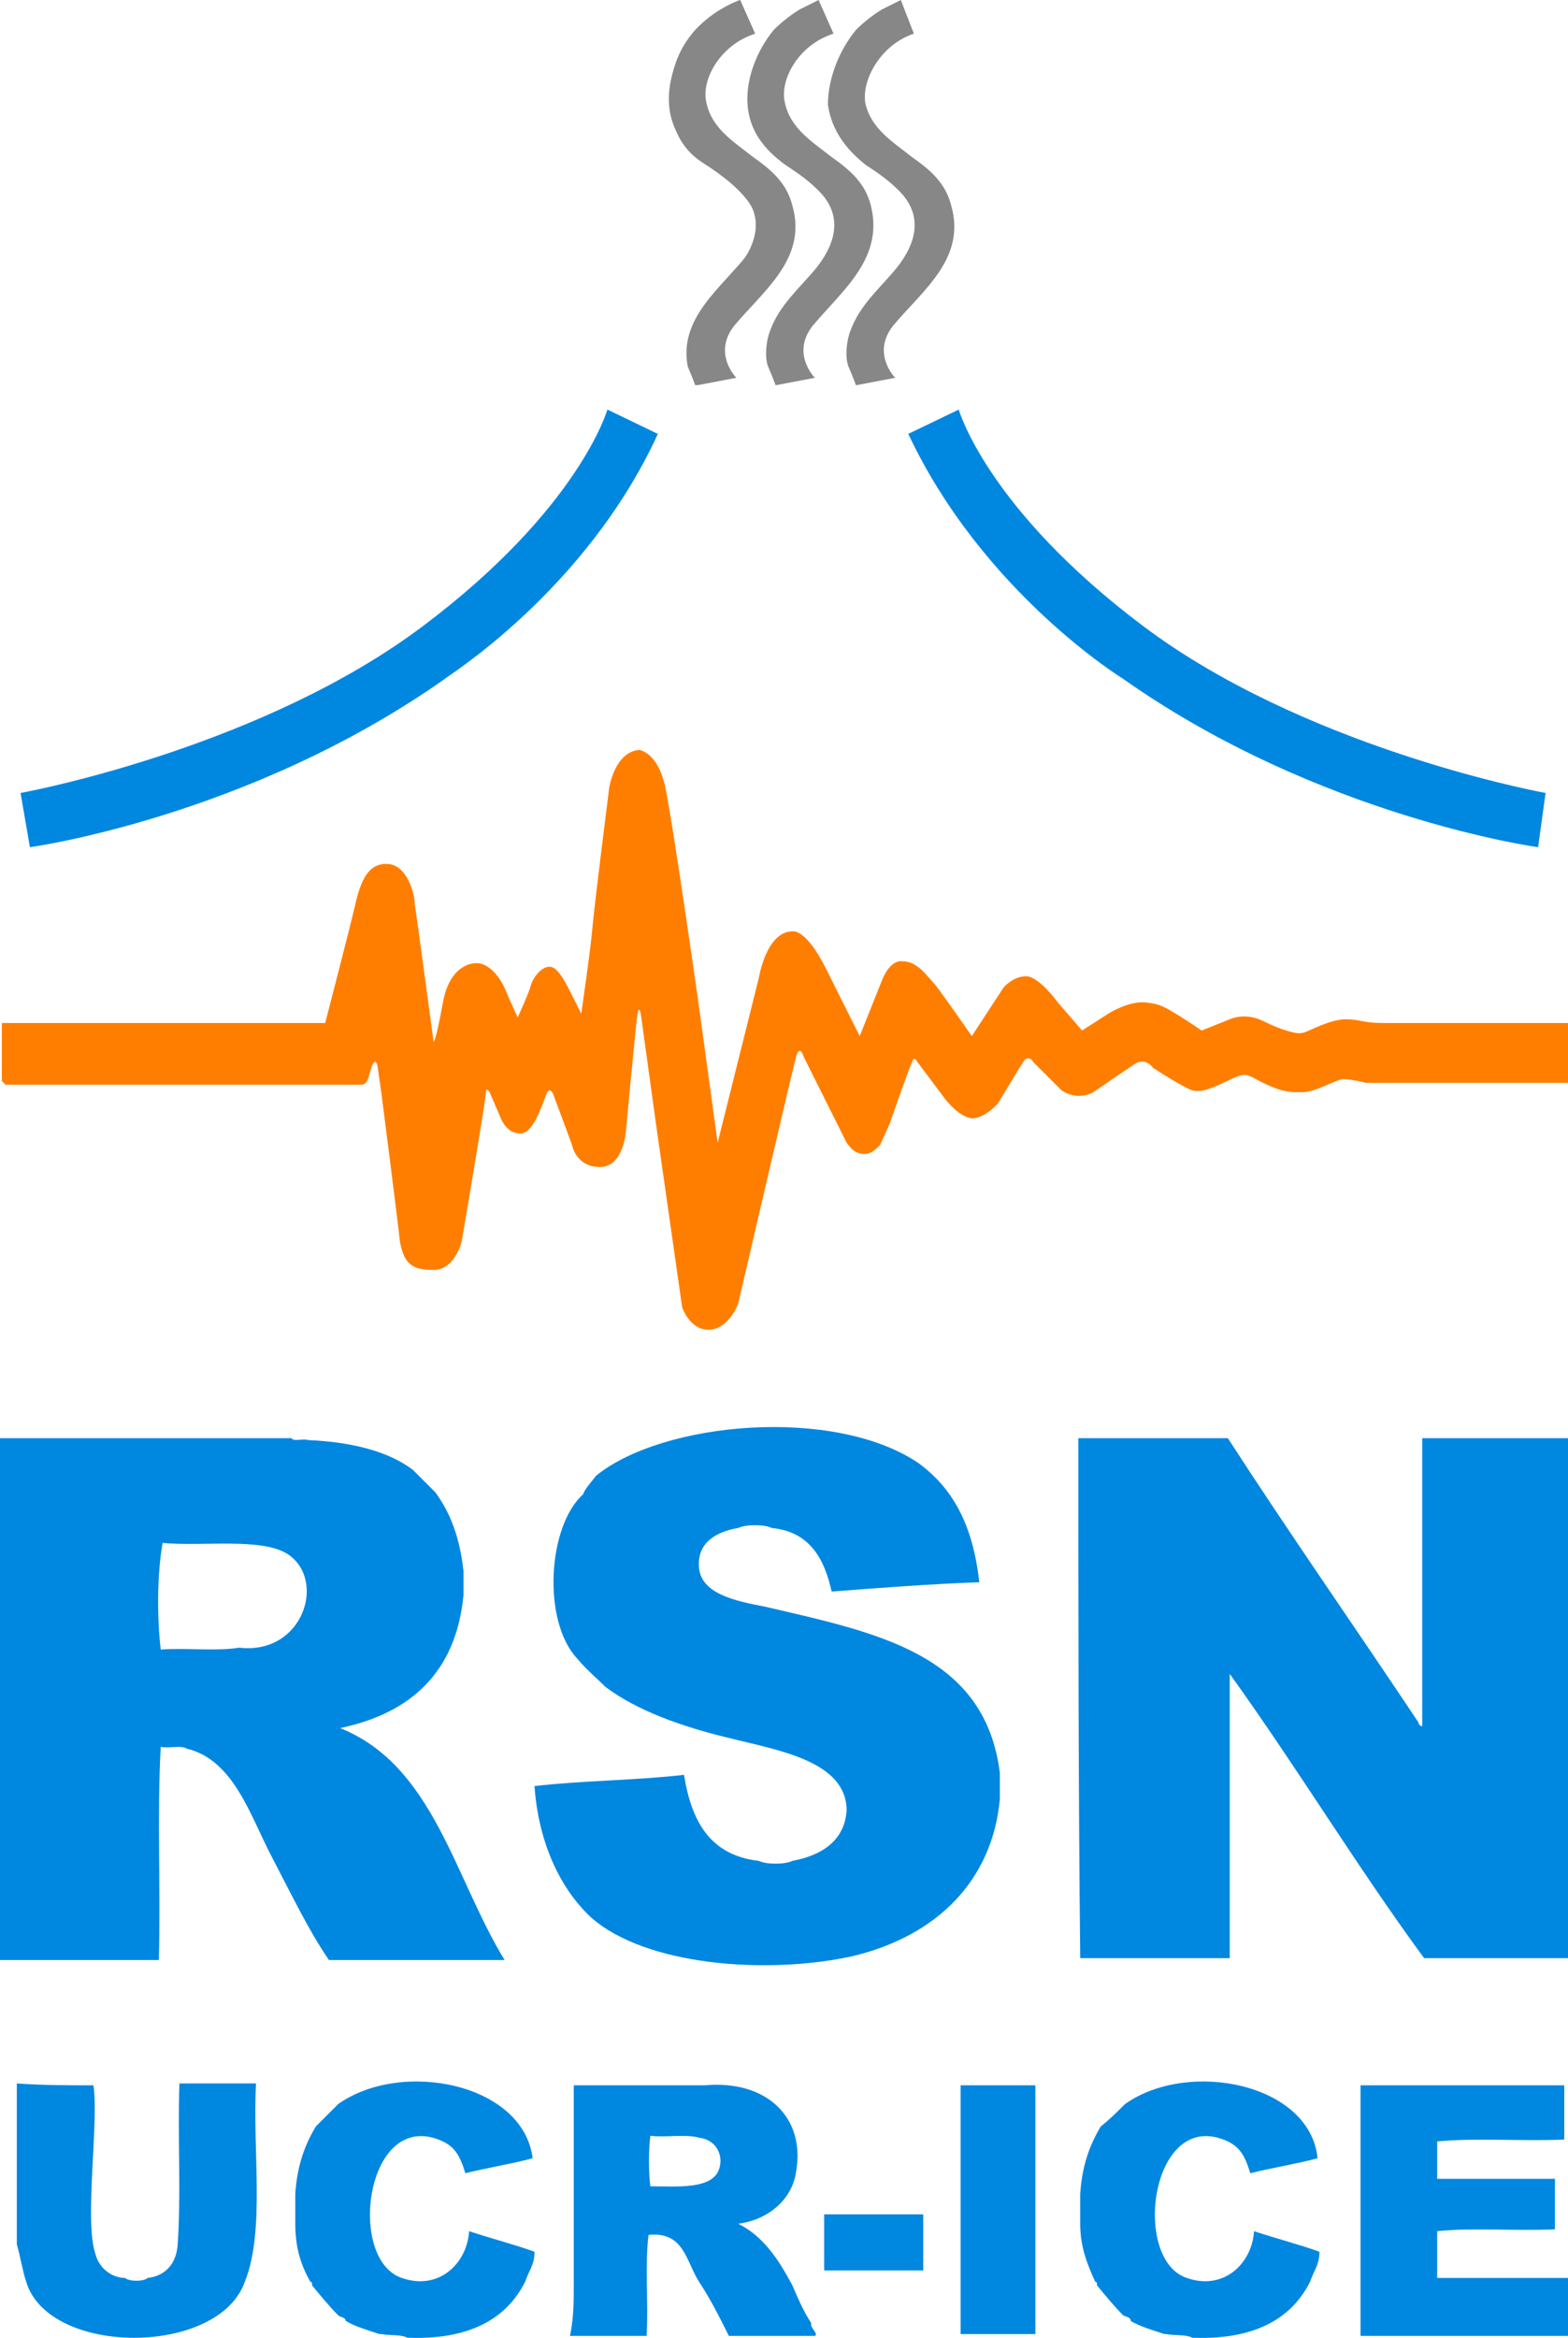 <?xml version="1.0" encoding="utf-8"?>
<!-- Generator: Adobe Illustrator 19.1.0, SVG Export Plug-In . SVG Version: 6.00 Build 0)  -->
<svg version="1.1" id="Layer_1" xmlns="http://www.w3.org/2000/svg" xmlns:xlink="http://www.w3.org/1999/xlink" x="0px" y="0px"
	 viewBox="-261 333 83.9 125" style="enable-background:new -261 333 83.9 125;" xml:space="preserve">
<style type="text/css">
	.st0{fill:#878787;}
	.st1{fill:#0087E0;}
	.st2{fill:#FF7E00;}
</style>
<g>
	<path class="st0" d="M-220.6,334.8l-0.8-1.8c0,0-3.4,1.1-3.7,4.6c0,0-0.5,2.7,1.7,4.1c2.2,1.4,3.9,3.1,2.4,4.9
		c-1.4,1.8-3.7,3.4-3.2,6c0,0,0.3,0.7,0.4,1l2.1-0.4c0,0-1.3-1.3-0.1-2.8c1.2-1.5,2.4-2.5,2.8-3.4c0.5-1,0.8-3.2-0.8-4.8
		c0,0-0.4-0.4-1.4-1c-1-0.7-1.9-1.4-2.1-2.6C-223.5,337.3-222.5,335.4-220.6,334.8z"/>
	<path class="st0" d="M-220.6,334.8l-0.8-1.8l-1,0.5c-0.5,0.3-1,0.7-1.4,1.1c-0.9,1.1-1.5,2.6-1.4,4c0.1,1.4,0.9,2.4,2,3.2
		c0.6,0.4,1.2,0.8,1.7,1.3c1.4,1.3,1.1,2.8,0,4.2c-0.9,1.1-2,2-2.5,3.4c-0.2,0.5-0.3,1.4-0.1,1.9c0,0,0.3,0.7,0.4,1l2.1-0.4
		c0,0-1.3-1.3-0.1-2.8c1.6-1.9,3.9-3.6,3.1-6.4c-0.3-1.2-1.1-1.9-2.1-2.6c-1-0.8-2.2-1.5-2.5-2.9
		C-223.5,337.3-222.5,335.4-220.6,334.8z"/>
	<path class="st0" d="M-216.4,334.8l-0.8-1.8l-1,0.5c-0.5,0.3-1,0.7-1.4,1.1c-0.9,1.1-1.5,2.6-1.4,4c0.1,1.4,0.9,2.4,2,3.2
		c0.6,0.4,1.2,0.8,1.7,1.3c1.4,1.3,1.1,2.8,0,4.2c-0.9,1.1-2,2-2.5,3.4c-0.2,0.5-0.3,1.4-0.1,1.9c0,0,0.3,0.7,0.4,1l2.1-0.4
		c0,0-1.3-1.3-0.1-2.8c1.6-1.9,3.8-3.6,3.1-6.4c-0.3-1.2-1.1-1.9-2.1-2.6c-1-0.8-2.2-1.5-2.5-2.9
		C-219.3,337.3-218.3,335.4-216.4,334.8z"/>
	<path class="st0" d="M-212.1,334.8l-0.7-1.8l-1,0.5c-0.5,0.3-1,0.7-1.4,1.1c-0.9,1.1-1.5,2.6-1.5,4c0.2,1.4,1,2.4,2,3.2
		c0.6,0.4,1.2,0.8,1.7,1.3c1.4,1.3,1.1,2.8,0,4.2c-0.9,1.1-2,2-2.5,3.4c-0.2,0.5-0.3,1.4-0.1,1.9c0,0,0.3,0.7,0.4,1l2.1-0.4
		c0,0-1.3-1.3-0.1-2.8c1.6-1.9,3.9-3.6,3.1-6.4c-0.3-1.2-1.1-1.9-2.1-2.6c-1-0.8-2.2-1.5-2.5-2.9
		C-214.9,337.3-213.9,335.4-212.1,334.8z"/>
	<path class="st1" d="M-212.4,356.2l2.7-1.3c0,0,1.5,5.3,9.9,11.6c8.4,6.3,20.4,8.7,21.5,8.9l-0.4,2.9c0,0-11.7-1.6-22.2-9
		C-200.9,369.3-208.4,364.7-212.4,356.2z"/>
	<path class="st1" d="M-225.8,356.2l-2.7-1.3c0,0-1.5,5.3-9.9,11.6c-8.4,6.3-20.4,8.7-21.5,8.9l0.5,2.9c0,0,11.7-1.6,22.2-9
		C-237.3,369.3-229.7,364.7-225.8,356.2z"/>
	<path class="st2" d="M-260.9,390.8v-3.1h17.3c0,0,1.3-5,1.6-6.3c0.3-1.3,0.7-2.3,1.8-2.2c1,0.1,1.4,1.6,1.4,2.2
		c0.1,0.6,1,7.3,1,7.3s0.1,0.1,0.5-2.1c0.4-2.2,1.8-2.1,1.8-2.1s1-0.1,1.7,1.8l0.5,1.1c0,0,0.6-1.3,0.7-1.7c0.1-0.4,0.6-1.1,1.1-1
		c0.4,0.1,0.8,0.9,1.1,1.5c0.3,0.6,0.5,1,0.5,1s0.5-3.4,0.6-4.6c0.1-1.2,0.9-7.5,0.9-7.5s0.3-1.9,1.6-2c0,0,1,0.1,1.4,2
		c0.4,1.9,1.7,11,1.7,11l1.1,8l2.2-8.8c0,0,0.4-2.5,1.8-2.5c0,0,0.7-0.2,1.8,2c1.1,2.2,1.8,3.6,1.8,3.6l1.2-3c0,0,0.4-1.1,1.1-1
		c0.8,0,1.3,0.8,1.7,1.2c0.4,0.5,2,2.8,2,2.8l1.7-2.6c0,0,0.5-0.6,1.2-0.6c0.7,0,1.7,1.4,1.7,1.4l1.3,1.5l1.4-0.9c0,0,1.1-0.7,2-0.6
		c0.8,0.1,0.9,0.1,3,1.5l1.5-0.6c0,0,0.8-0.4,1.8,0.1s1.6,0.6,1.6,0.6s0.3,0.1,0.6,0c0.3-0.1,1.4-0.7,2.2-0.7s0.9,0.2,2,0.2
		c1.1,0,10,0,10,0v3.2h-10.9c0,0-0.8-0.2-1.2-0.2c-0.4,0-1.5,0.7-2.2,0.7s-1,0-1.9-0.4c-0.9-0.4-1-0.7-1.7-0.4
		c-0.7,0.3-1.7,0.9-2.3,0.7c0,0-0.4-0.1-2.1-1.2c0,0-0.4-0.6-1-0.2c-0.6,0.4-2.2,1.5-2.2,1.5s-0.8,0.5-1.7-0.1l-1.5-1.5
		c0,0-0.2-0.4-0.5-0.1c-0.2,0.3-1.4,2.3-1.4,2.3s-0.7,0.8-1.4,0.8c-0.7-0.1-1.3-0.9-1.4-1l-1.5-2c0,0-0.2-0.4-0.3,0
		c-0.2,0.4-1.2,3.3-1.2,3.3l-0.5,1.1c0,0-0.4,0.5-0.8,0.5c-0.5,0-0.7-0.2-1-0.6c-0.2-0.4-2.3-4.6-2.3-4.6s-0.2-0.7-0.4,0
		c-0.2,0.7-3.1,13.2-3.1,13.2s-0.5,1.4-1.6,1.4c-1,0-1.4-1.2-1.4-1.2l-1.4-9.8l-0.8-5.8c0,0-0.1-0.7-0.2,0c-0.1,0.7-0.6,6.1-0.6,6.1
		s-0.1,2-1.4,2c-1.3,0-1.5-1.2-1.5-1.2l-1-2.7c0,0-0.2-0.5-0.4,0.1c-0.2,0.5-0.7,2.1-1.4,2c-0.7,0-1-0.8-1-0.8l-0.6-1.4
		c0,0-0.2-0.3-0.2,0c0,0.4-1.3,8-1.3,8s-0.4,1.6-1.6,1.5c-1.2,0-1.5-0.5-1.7-1.5c-0.1-1-1-8-1-8l-0.2-1.4c0,0-0.1-0.5-0.3,0
		c-0.2,0.6-0.2,1-0.6,1h-19L-260.9,390.8L-260.9,390.8"/>
	<path class="st1" d="M-229.1,411.9c3.6-2.9,12.7-3.7,17.2-0.7c2.1,1.5,3,3.7,3.3,6.4c-2.7,0.1-5.3,0.3-7.9,0.5
		c-0.4-1.8-1.2-3.2-3.2-3.4c-0.4-0.2-1.4-0.2-1.8,0c-1.2,0.2-2.2,0.8-2.1,2.1c0.1,1.4,1.9,1.8,3.5,2.1c6,1.4,11.8,2.5,12.6,8.9
		c0,0.5,0,0.9,0,1.4c-0.4,4.3-3.3,7.3-7.9,8.4c-4.6,1-11.1,0.5-14-2.1c-1.7-1.6-2.8-4.1-3-7c2.6-0.3,5.4-0.3,8-0.6
		c0.4,2.5,1.4,4.3,4,4.6c0.4,0.2,1.4,0.2,1.8,0c1.6-0.3,2.8-1.1,2.9-2.7c0-2.6-3.6-3.2-6-3.8c-3-0.7-5.3-1.6-6.9-2.8
		c-0.5-0.5-1-0.9-1.5-1.5c-1.9-2-1.6-7.1,0.3-8.8C-229.7,412.6-229.4,412.3-229.1,411.9z"/>
	<path class="st1" d="M-261,409.9c4.8,0,9.7,0,14.5,0c0.4,0,0.7,0,1.1,0c0.1,0.2,0.6,0,0.9,0.1c2.3,0.1,4.3,0.6,5.6,1.6
		c0.4,0.4,0.8,0.8,1.2,1.2c0.8,1.1,1.3,2.4,1.5,4.2c0,0.4,0,0.9,0,1.3c-0.4,4.1-2.8,6.3-6.6,7.1c5,2,6.1,8,8.8,12.4
		c-3.1,0-6.3,0-9.4,0c-1.1-1.6-2-3.5-3.1-5.6c-1.1-2.1-2-5.1-4.5-5.7c-0.3-0.2-1,0-1.4-0.1c-0.2,3.6,0,7.6-0.1,11.4
		c-2.8,0-5.7,0-8.5,0C-261,428.4-261,419.2-261,409.9z M-252.4,421.2c1.4-0.1,3,0.1,4.2-0.1c3.4,0.4,4.7-3.6,2.6-5
		c-1.4-0.9-4.5-0.4-6.7-0.6C-252.6,417.2-252.6,419.5-252.4,421.2z"/>
	<path class="st1" d="M-203.3,409.9c2.7,0,5.4,0,8,0c3.3,5.1,6.8,10.1,10.2,15.2c0,0.1,0.1,0.2,0.2,0.2c0-5.1,0-10.2,0-15.4
		c2.7,0,5.3,0,8,0c0,9.3,0,18.5,0,27.8c-2.6,0-5.2,0-7.9,0c-3.6-4.9-6.8-10.2-10.4-15.2c0,5.1,0,10.1,0,15.2c-2.7,0-5.4,0-8,0
		C-203.3,428.4-203.3,419.2-203.3,409.9z"/>
	<path class="st1" d="M-242.9,445.5c3.4-2.4,9.9-1.1,10.4,2.9c-1.1,0.3-2.4,0.5-3.6,0.8c-0.3-1-0.6-1.4-1.2-1.7
		c-4.1-1.9-5.2,6.3-2.2,7.3c2,0.7,3.5-0.8,3.6-2.5c1.2,0.4,2.4,0.7,3.5,1.1c0,0.7-0.3,1-0.5,1.6c-1,2-3,3.1-6.2,3h-0.1
		c-0.4-0.2-0.9-0.1-1.4-0.2h-0.1c-0.6-0.2-1.3-0.4-1.8-0.7c0-0.2-0.3-0.2-0.4-0.3c-0.5-0.5-0.9-1-1.4-1.6c0-0.1,0-0.2-0.1-0.2
		c-0.5-0.9-0.8-1.8-0.8-3.1c0-0.5,0-1.1,0-1.6c0.1-1.5,0.5-2.6,1.1-3.6C-243.7,446.3-243.3,445.9-242.9,445.5z"/>
	<path class="st1" d="M-200.8,445.5c3.4-2.4,9.9-1.1,10.3,2.9c-1.1,0.3-2.4,0.5-3.6,0.8c-0.3-1-0.6-1.4-1.2-1.7
		c-4.1-1.9-5.2,6.3-2.2,7.3c2,0.7,3.5-0.8,3.6-2.5c1.2,0.4,2.4,0.7,3.5,1.1c0,0.7-0.3,1-0.5,1.6c-1,2-3,3.1-6.2,3h-0.1
		c-0.4-0.2-0.9-0.1-1.4-0.2h-0.1c-0.6-0.2-1.3-0.4-1.8-0.7c0-0.2-0.2-0.2-0.4-0.3c-0.5-0.5-0.9-1-1.4-1.6c0-0.1,0-0.2-0.1-0.2
		c-0.4-0.9-0.8-1.8-0.8-3.1c0-0.5,0-1.1,0-1.6c0.1-1.5,0.5-2.6,1.1-3.6C-201.6,446.3-201.2,445.9-200.8,445.5z"/>
	<path class="st1" d="M-256,444.5c0.3,2-0.5,7.2,0.1,9c0.2,0.8,0.9,1.3,1.6,1.3c0.2,0.2,1,0.2,1.2,0c0.9-0.1,1.5-0.7,1.6-1.7
		c0.2-2.7,0-5.8,0.1-8.7c1.4,0,2.7,0,4.1,0c-0.2,3.5,0.5,7.9-0.6,10.6c-1.4,4-10.5,4-11.7,0c-0.2-0.6-0.3-1.3-0.5-2
		c0-2.9,0-5.7,0-8.6C-258.7,444.5-257.4,444.5-256,444.5z"/>
	<path class="st1" d="M-230.3,455.2c0-3.6,0-7.1,0-10.7c2.3,0,4.7,0,7,0c3.3-0.3,5.4,1.7,4.9,4.6c-0.2,1.5-1.5,2.6-3.1,2.8
		c1.4,0.7,2.2,2,2.9,3.3c0.3,0.7,0.6,1.4,1,2v0.1c0,0.2,0.4,0.5,0.2,0.6c-0.1,0-0.2,0-0.4,0c-1.3,0-2.6,0-4,0c-0.1,0-0.1,0-0.2,0
		c-0.5-1-1-2-1.6-2.9c-0.7-1.1-0.8-2.7-2.7-2.5c-0.2,1.6,0,3.6-0.1,5.4c-1.2,0-2.5,0-3.7,0c-0.1,0-0.2,0-0.3,0h-0.1
		C-230.3,456.9-230.3,456.1-230.3,455.2z M-226.2,449.9c1.4,0,3.4,0.2,3.7-1c0.2-0.7-0.2-1.5-1.1-1.6c-0.7-0.2-1.8,0-2.6-0.1
		C-226.3,447.9-226.3,449.2-226.2,449.9z"/>
	<path class="st1" d="M-209.6,444.5c1.3,0,2.6,0,4,0c0,4.4,0,8.9,0,13.3c-1.3,0-2.6,0-4,0C-209.6,453.4-209.6,448.9-209.6,444.5z"/>
	<path class="st1" d="M-188.2,444.5c3.6,0,7.3,0,10.9,0c0,1,0,1.9,0,2.9c-2.2,0.1-4.7-0.1-6.8,0.1c0,0.7,0,1.3,0,2
		c2.1,0,4.2,0,6.3,0c0,0.9,0,1.8,0,2.7c-2.1,0.1-4.4-0.1-6.3,0.1c0,0.8,0,1.7,0,2.5c2.3,0,4.7,0,7,0c0,1,0,2,0,3.1h-0.1
		c-3.7,0-7.3,0-11,0C-188.2,453.4-188.2,448.9-188.2,444.5z"/>
	<path class="st1" d="M-216.9,451.4c1.8,0,3.5,0,5.3,0c0,1,0,2,0,3c-1.8,0-3.5,0-5.3,0C-216.9,453.4-216.9,452.4-216.9,451.4z"/>
</g>
</svg>
